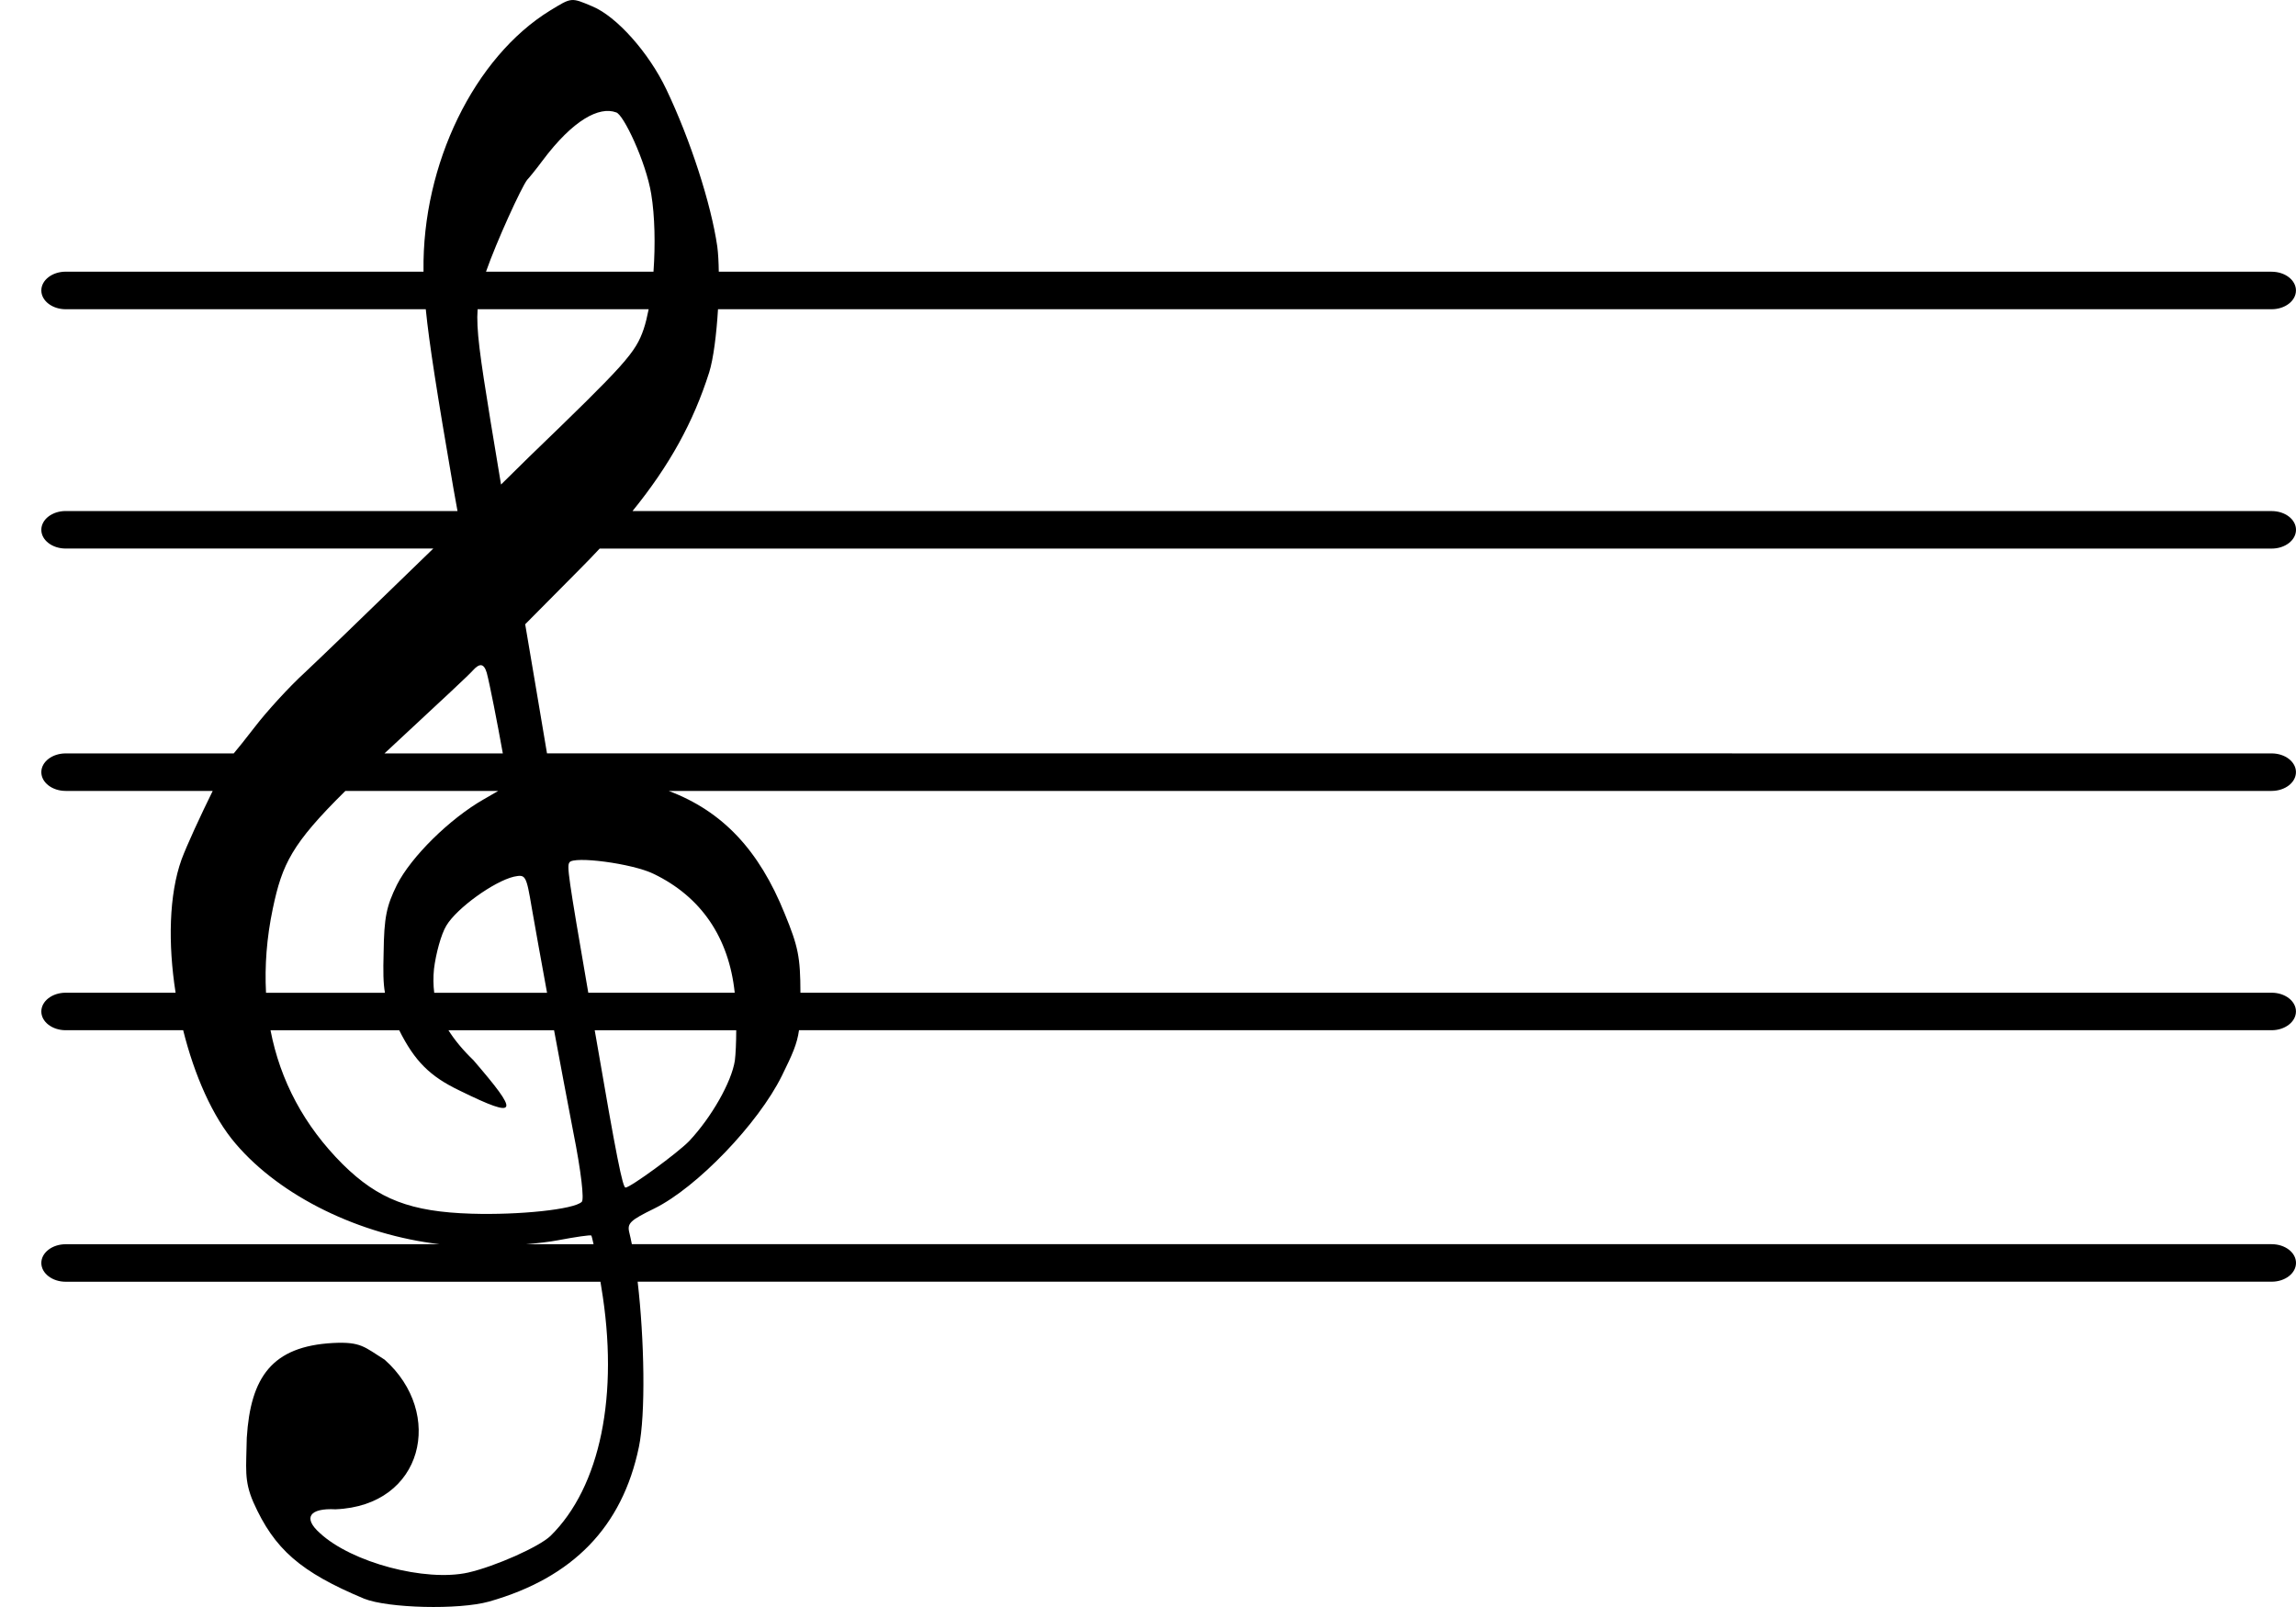 <svg width="50" height="35" viewBox="0 0 50 35" fill="none" xmlns="http://www.w3.org/2000/svg">
<path d="M13.06 11.948H49.47C49.763 11.948 50 11.765 50 11.539C50 11.313 49.763 11.131 49.47 11.131H13.774C14.584 10.133 15.1 9.193 15.444 8.11C15.535 7.821 15.603 7.283 15.636 6.735H49.469C49.762 6.735 49.999 6.552 49.999 6.327C49.999 6.101 49.762 5.918 49.469 5.918L15.653 5.918C15.65 5.709 15.64 5.517 15.62 5.366C15.486 4.445 15.04 3.057 14.512 1.949C14.129 1.143 13.425 0.355 12.898 0.138C12.432 -0.059 12.452 -0.059 11.977 0.231C10.331 1.245 9.192 3.574 9.223 5.894V5.917H1.431C1.137 5.917 0.9 6.101 0.9 6.326C0.9 6.551 1.137 6.735 1.431 6.735H9.272C9.346 7.475 9.515 8.551 9.874 10.635L9.963 11.13L1.431 11.13C1.137 11.13 0.9 11.313 0.9 11.539C0.9 11.764 1.137 11.947 1.431 11.947H9.436L8.653 12.706C7.908 13.431 7.007 14.301 6.644 14.642C6.282 14.973 5.796 15.511 5.557 15.823C5.35 16.092 5.159 16.329 5.09 16.409L1.431 16.409C1.137 16.409 0.9 16.592 0.9 16.817C0.9 17.043 1.137 17.226 1.431 17.226H4.632C4.372 17.753 4.07 18.406 3.953 18.721C3.679 19.486 3.657 20.555 3.824 21.621H1.431C1.137 21.621 0.9 21.804 0.9 22.03C0.9 22.255 1.137 22.438 1.431 22.438H3.989C4.233 23.416 4.629 24.324 5.133 24.911C6.116 26.064 7.839 26.897 9.577 27.098L1.431 27.099C1.137 27.099 0.9 27.282 0.9 27.507C0.9 27.732 1.137 27.916 1.431 27.916H13.076C13.083 27.953 13.088 27.99 13.094 28.029C13.488 30.378 13.073 32.387 11.987 33.453C11.738 33.691 10.785 34.115 10.195 34.25C9.264 34.457 7.659 34.033 6.966 33.39C6.593 33.059 6.737 32.842 7.307 32.872C9.228 32.795 9.681 30.774 8.377 29.614C7.932 29.335 7.862 29.219 7.251 29.25C5.926 29.322 5.457 29.99 5.374 31.315C5.364 31.977 5.31 32.24 5.517 32.717C5.973 33.742 6.543 34.239 7.93 34.819C8.447 35.026 9.99 35.067 10.652 34.881C12.475 34.363 13.551 33.256 13.913 31.516C14.062 30.806 14.033 29.173 13.886 27.915H49.47C49.763 27.915 50 27.732 50 27.506C50 27.28 49.763 27.098 49.47 27.098H13.76C13.742 27.009 13.724 26.924 13.705 26.847C13.653 26.64 13.725 26.578 14.253 26.319C15.174 25.864 16.51 24.477 17.027 23.43C17.259 22.96 17.358 22.736 17.4 22.438H49.469C49.762 22.438 49.999 22.254 49.999 22.029C49.999 21.803 49.762 21.621 49.469 21.621H17.431C17.429 20.847 17.384 20.619 17.089 19.901C16.531 18.515 15.735 17.668 14.562 17.226H49.469C49.762 17.226 49.999 17.043 49.999 16.817C49.999 16.591 49.762 16.409 49.469 16.409L11.912 16.408C11.867 16.133 11.767 15.544 11.665 14.942L11.437 13.596L12.608 12.415C12.767 12.257 12.915 12.101 13.059 11.948L13.06 11.948ZM11.48 3.917C11.511 3.886 11.666 3.699 11.811 3.503C12.484 2.602 13.053 2.314 13.415 2.447C13.571 2.476 14.068 3.523 14.182 4.227C14.261 4.707 14.273 5.334 14.231 5.917H10.584C10.814 5.258 11.356 4.075 11.48 3.917L11.48 3.917ZM14.126 6.735C14.094 6.895 14.059 7.045 14.017 7.168C13.84 7.686 13.623 7.924 11.521 9.952L10.911 10.553L10.683 9.176C10.449 7.739 10.369 7.167 10.401 6.735L14.126 6.735ZM5.891 22.439H8.694C9.031 23.112 9.363 23.444 10.01 23.753C11.325 24.399 11.3 24.243 10.309 23.09C10.078 22.867 9.902 22.654 9.766 22.439H12.066C12.2 23.159 12.344 23.925 12.484 24.654C12.66 25.534 12.722 26.123 12.67 26.175C12.504 26.341 11.305 26.466 10.269 26.434C8.944 26.393 8.24 26.124 7.464 25.358C6.621 24.516 6.103 23.535 5.891 22.439L5.891 22.439ZM9.451 21.103C9.492 20.771 9.606 20.347 9.72 20.16C9.948 19.778 10.755 19.198 11.19 19.094C11.448 19.042 11.459 19.053 11.583 19.788C11.657 20.214 11.775 20.869 11.913 21.622H9.456C9.435 21.456 9.433 21.284 9.451 21.103L9.451 21.103ZM11.453 27.099C11.725 27.076 11.973 27.046 12.142 27.014C12.525 26.942 12.867 26.89 12.877 26.911C12.884 26.918 12.902 26.988 12.926 27.099L11.453 27.099ZM16.003 23.1C15.931 23.566 15.496 24.332 15.009 24.851C14.761 25.109 13.726 25.865 13.622 25.865C13.56 25.865 13.425 25.202 12.98 22.604C12.97 22.546 12.961 22.495 12.951 22.439H16.033C16.032 22.708 16.021 22.959 16.003 23.1L16.003 23.1ZM16 21.621H12.811C12.366 19.042 12.345 18.867 12.4 18.784C12.483 18.639 13.767 18.804 14.233 19.032C15.268 19.53 15.874 20.42 16 21.621H16ZM10.537 17.407C9.793 17.831 8.954 18.66 8.644 19.271C8.416 19.736 8.364 19.975 8.354 20.751C8.343 21.16 8.345 21.408 8.383 21.622H5.793C5.763 21.039 5.806 20.429 5.941 19.788C6.146 18.814 6.356 18.378 7.52 17.227H10.848C10.761 17.277 10.654 17.339 10.538 17.407L10.537 17.407ZM8.373 16.409C8.536 16.258 8.705 16.099 8.892 15.926C9.595 15.274 10.228 14.684 10.289 14.611C10.445 14.435 10.538 14.446 10.6 14.653C10.664 14.891 10.836 15.771 10.95 16.409L8.373 16.409Z" fill="black"/>
</svg>
